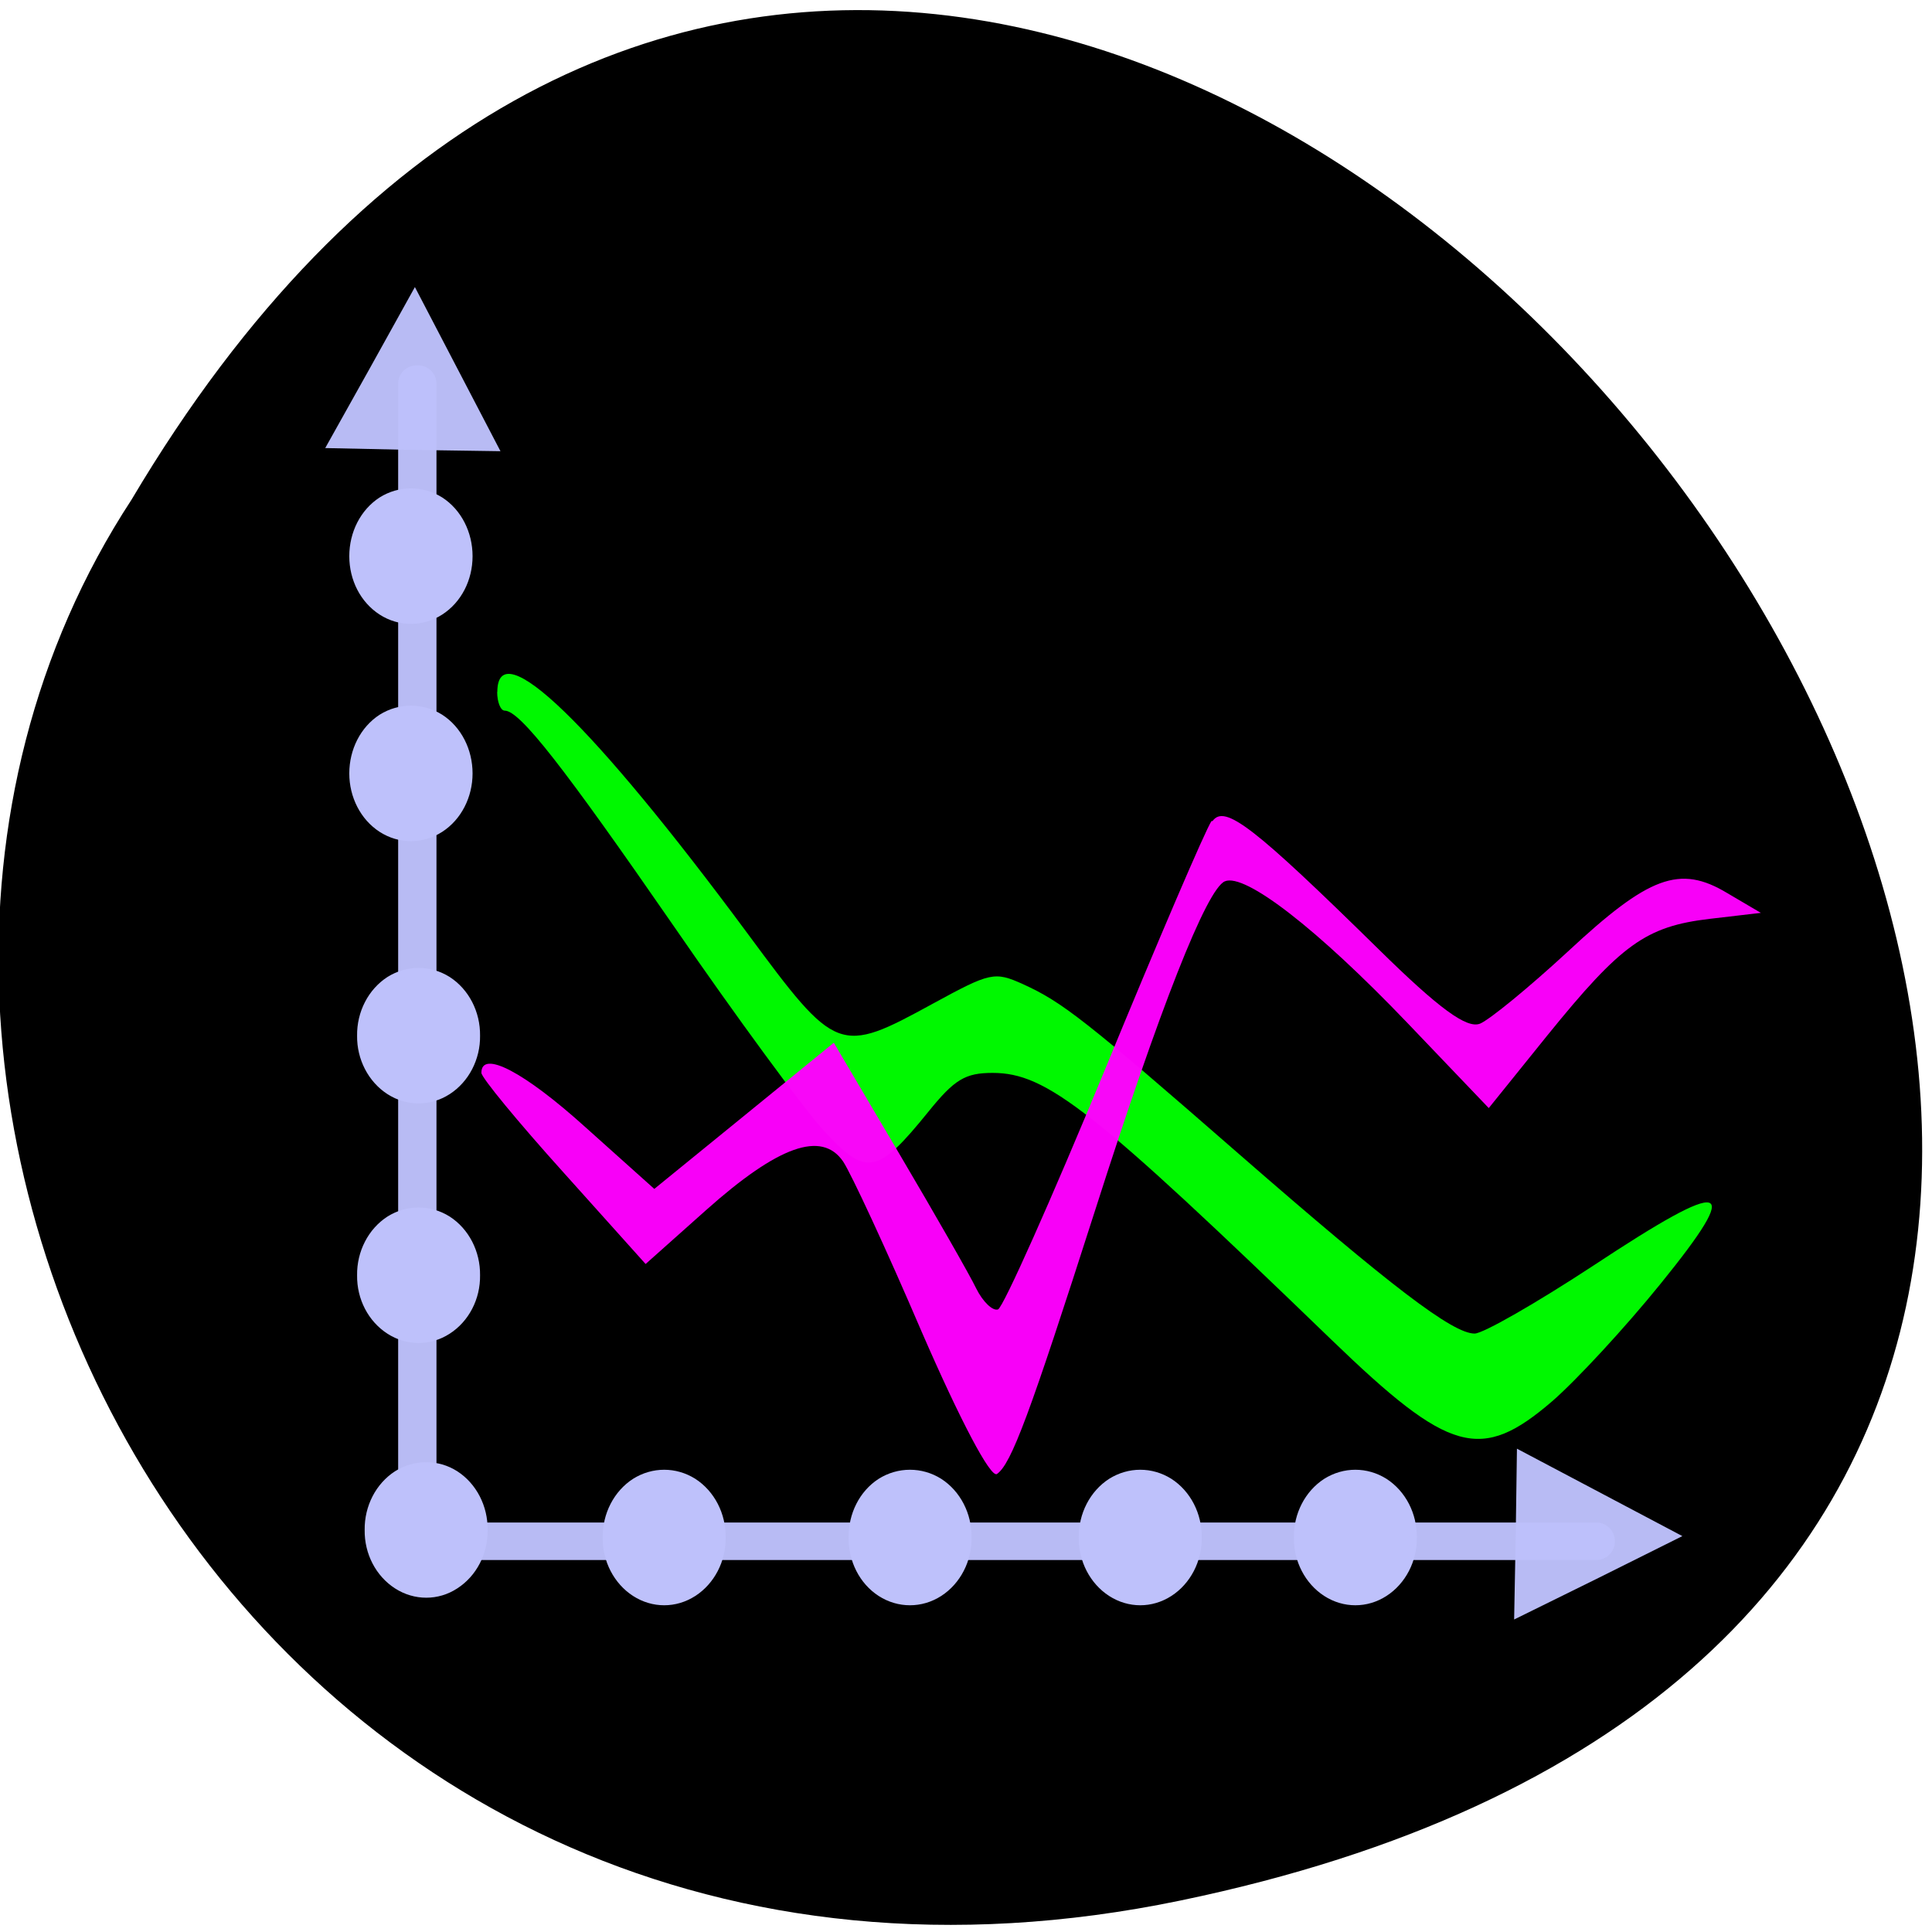 <svg xmlns="http://www.w3.org/2000/svg" viewBox="0 0 24 24" xmlns:xlink="http://www.w3.org/1999/xlink"><path d="m 14.664 23.609 c 22.395 -4.645 -1.645 -36.594 -13.03 -17.402 c -4.879 7.457 1.512 19.793 13.03 17.402"/><g fill-opacity="0.969"><path d="m 6.176 8.594 c 0 0.129 0.043 0.234 0.094 0.234 c 0.188 0 0.727 0.691 2.102 2.68 c 0.766 1.113 1.602 2.25 1.852 2.527 c 0.535 0.586 0.672 0.563 1.313 -0.23 c 0.32 -0.395 0.453 -0.477 0.793 -0.477 c 0.672 0 1.238 0.445 4.215 3.32 c 1.461 1.41 1.852 1.52 2.738 0.758 c 0.297 -0.258 0.902 -0.91 1.344 -1.457 c 1.039 -1.281 0.844 -1.336 -0.84 -0.223 c -0.703 0.461 -1.363 0.84 -1.469 0.84 c -0.273 0 -1.035 -0.582 -2.914 -2.219 c -1.93 -1.684 -2.207 -1.898 -2.695 -2.121 c -0.355 -0.16 -0.406 -0.148 -1.121 0.242 c -1.164 0.637 -1.199 0.621 -2.301 -0.871 c -1.926 -2.602 -3.109 -3.75 -3.109 -3" fill="#0f0"/><path d="m 15.05 10.199 c -0.07 0.098 -0.668 1.492 -1.328 3.098 c -0.664 1.609 -1.258 2.941 -1.324 2.969 c -0.066 0.023 -0.188 -0.094 -0.27 -0.258 c -0.078 -0.164 -0.512 -0.922 -0.957 -1.676 l -0.813 -1.379 l -1.117 0.91 l -1.113 0.906 l -0.855 -0.766 c -0.762 -0.688 -1.293 -0.965 -1.293 -0.676 c 0 0.059 0.457 0.613 1.02 1.238 l 1.02 1.137 l 0.754 -0.672 c 0.895 -0.797 1.434 -0.988 1.699 -0.602 c 0.098 0.145 0.539 1.094 0.977 2.117 c 0.477 1.098 0.855 1.816 0.934 1.766 c 0.18 -0.125 0.406 -0.738 1.219 -3.273 c 0.805 -2.52 1.387 -3.996 1.613 -4.09 c 0.25 -0.105 1.148 0.59 2.266 1.758 l 1.012 1.059 l 0.727 -0.902 c 0.918 -1.133 1.223 -1.355 2.02 -1.449 l 0.633 -0.074 l -0.418 -0.246 c -0.59 -0.355 -0.973 -0.211 -1.98 0.727 c -0.477 0.441 -0.969 0.844 -1.09 0.895 c -0.164 0.066 -0.508 -0.184 -1.258 -0.922 c -1.559 -1.531 -1.914 -1.805 -2.066 -1.594" fill="#f0f"/><g fill="#bec1fb"><path d="m 5.176 4.539 h 0.016 c 0.129 0 0.23 0.102 0.23 0.227 v 14.254 c 0 0.125 -0.102 0.223 -0.23 0.223 h -0.016 c -0.129 0 -0.23 -0.098 -0.23 -0.223 v -14.254 c 0 -0.125 0.102 -0.227 0.23 -0.227"/><path d="m 20.06 19.14 v 0.012 c 0 0.125 -0.105 0.227 -0.23 0.227 h -14.797 c -0.129 0 -0.234 -0.102 -0.234 -0.227 v -0.012 c 0 -0.125 0.105 -0.227 0.234 -0.227 h 14.797 c 0.125 0 0.23 0.102 0.23 0.227"/><path d="m 4.04 5.566 l 0.559 -1 l 0.555 -1 l 1.063 2.039 l -1.09 -0.016"/><path d="m 18.844 17.996 l 2.055 1.086 l -1.043 0.52 l -1.047 0.516 l 0.02 -1.063"/></g></g><g fill="#bec1fb" fill-rule="evenodd" stroke="#bec1fb"><path d="m 73.23 212.77 c 0.042 3.118 -1.417 5.979 -3.792 7.559 c -2.333 1.58 -5.292 1.58 -7.667 0 c -2.375 -1.58 -3.833 -4.442 -3.792 -7.559 c -0.042 -3.118 1.417 -6.02 3.792 -7.602 c 2.375 -1.537 5.333 -1.537 7.667 0 c 2.375 1.58 3.833 4.484 3.792 7.602" transform="matrix(0.094 0 0 0.091 -0.873 -0.356)"/><path d="m 73.23 212.78 c 0.042 3.075 -1.417 5.979 -3.792 7.559 c -2.375 1.58 -5.292 1.58 -7.667 0 c -2.375 -1.58 -3.833 -4.484 -3.792 -7.559 c -0.042 -3.118 1.417 -6.02 3.792 -7.602 c 2.375 -1.537 5.292 -1.537 7.667 0 c 2.375 1.58 3.833 4.484 3.792 7.602" transform="matrix(0.094 0 0 0.091 2.084 -0.263)"/><path d="m 73.26 212.78 c 0.042 3.075 -1.417 5.979 -3.792 7.559 c -2.375 1.58 -5.333 1.58 -7.708 0 c -2.375 -1.58 -3.792 -4.484 -3.75 -7.559 c -0.042 -3.118 1.375 -6.02 3.75 -7.602 c 2.375 -1.537 5.333 -1.537 7.708 0 c 2.375 1.58 3.833 4.484 3.792 7.602" transform="matrix(0.094 0 0 0.091 5.136 -0.263)"/><path d="m 73.24 212.78 c 0.042 3.075 -1.417 5.979 -3.792 7.559 c -2.375 1.58 -5.292 1.58 -7.667 0 c -2.375 -1.58 -3.833 -4.484 -3.792 -7.559 c -0.042 -3.118 1.417 -6.02 3.792 -7.602 c 2.375 -1.537 5.292 -1.537 7.667 0 c 2.375 1.58 3.833 4.484 3.792 7.602" transform="matrix(0.094 0 0 0.091 7.997 -0.263)"/></g><path d="m 73.25 212.78 c 0.042 3.075 -1.417 5.979 -3.792 7.559 c -2.375 1.58 -5.292 1.58 -7.667 0 c -2.375 -1.58 -3.833 -4.484 -3.792 -7.559 c -0.042 -3.118 1.417 -6.02 3.792 -7.602 c 2.375 -1.537 5.292 -1.537 7.667 0 c 2.375 1.58 3.833 4.484 3.792 7.602" transform="matrix(0.094 0 0 0.091 10.668 -0.263)" fill="#bec1fb" fill-rule="evenodd" stroke="#bec1fb" id="0"/><path d="m 73.25 212.77 c 0.042 3.118 -1.417 5.979 -3.792 7.559 c -2.375 1.58 -5.292 1.58 -7.667 0 c -2.375 -1.58 -3.833 -4.442 -3.792 -7.559 c -0.042 -3.118 1.417 -6.02 3.792 -7.602 c 2.375 -1.537 5.292 -1.537 7.667 0 c 2.375 1.58 3.833 4.484 3.792 7.602" transform="matrix(0.094 0 0 0.091 -0.969 -3.52)" fill="#bec1fb" fill-rule="evenodd" stroke="#bec1fb"/><use transform="translate(-11.637 -6.234)" xlink:href="#0"/><g fill="#bec1fb" fill-rule="evenodd" stroke="#bec1fb"><path d="m 73.27 212.78 c 0 3.075 -1.417 5.979 -3.792 7.559 c -2.375 1.58 -5.333 1.58 -7.708 0 c -2.375 -1.58 -3.792 -4.484 -3.792 -7.559 c 0 -3.118 1.417 -6.02 3.792 -7.602 c 2.375 -1.537 5.333 -1.537 7.708 0 c 2.375 1.58 3.792 4.484 3.792 7.602" transform="matrix(0.094 0 0 0.091 -1.064 -9.755)"/><path d="m 73.27 212.78 c 0 3.118 -1.417 5.979 -3.792 7.559 c -2.375 1.58 -5.333 1.58 -7.708 0 c -2.375 -1.58 -3.792 -4.442 -3.792 -7.559 c 0 -3.118 1.417 -6.02 3.792 -7.602 c 2.375 -1.537 5.333 -1.537 7.708 0 c 2.375 1.58 3.792 4.484 3.792 7.602" transform="matrix(0.094 0 0 0.091 -1.064 -12.454)"/></g></svg>